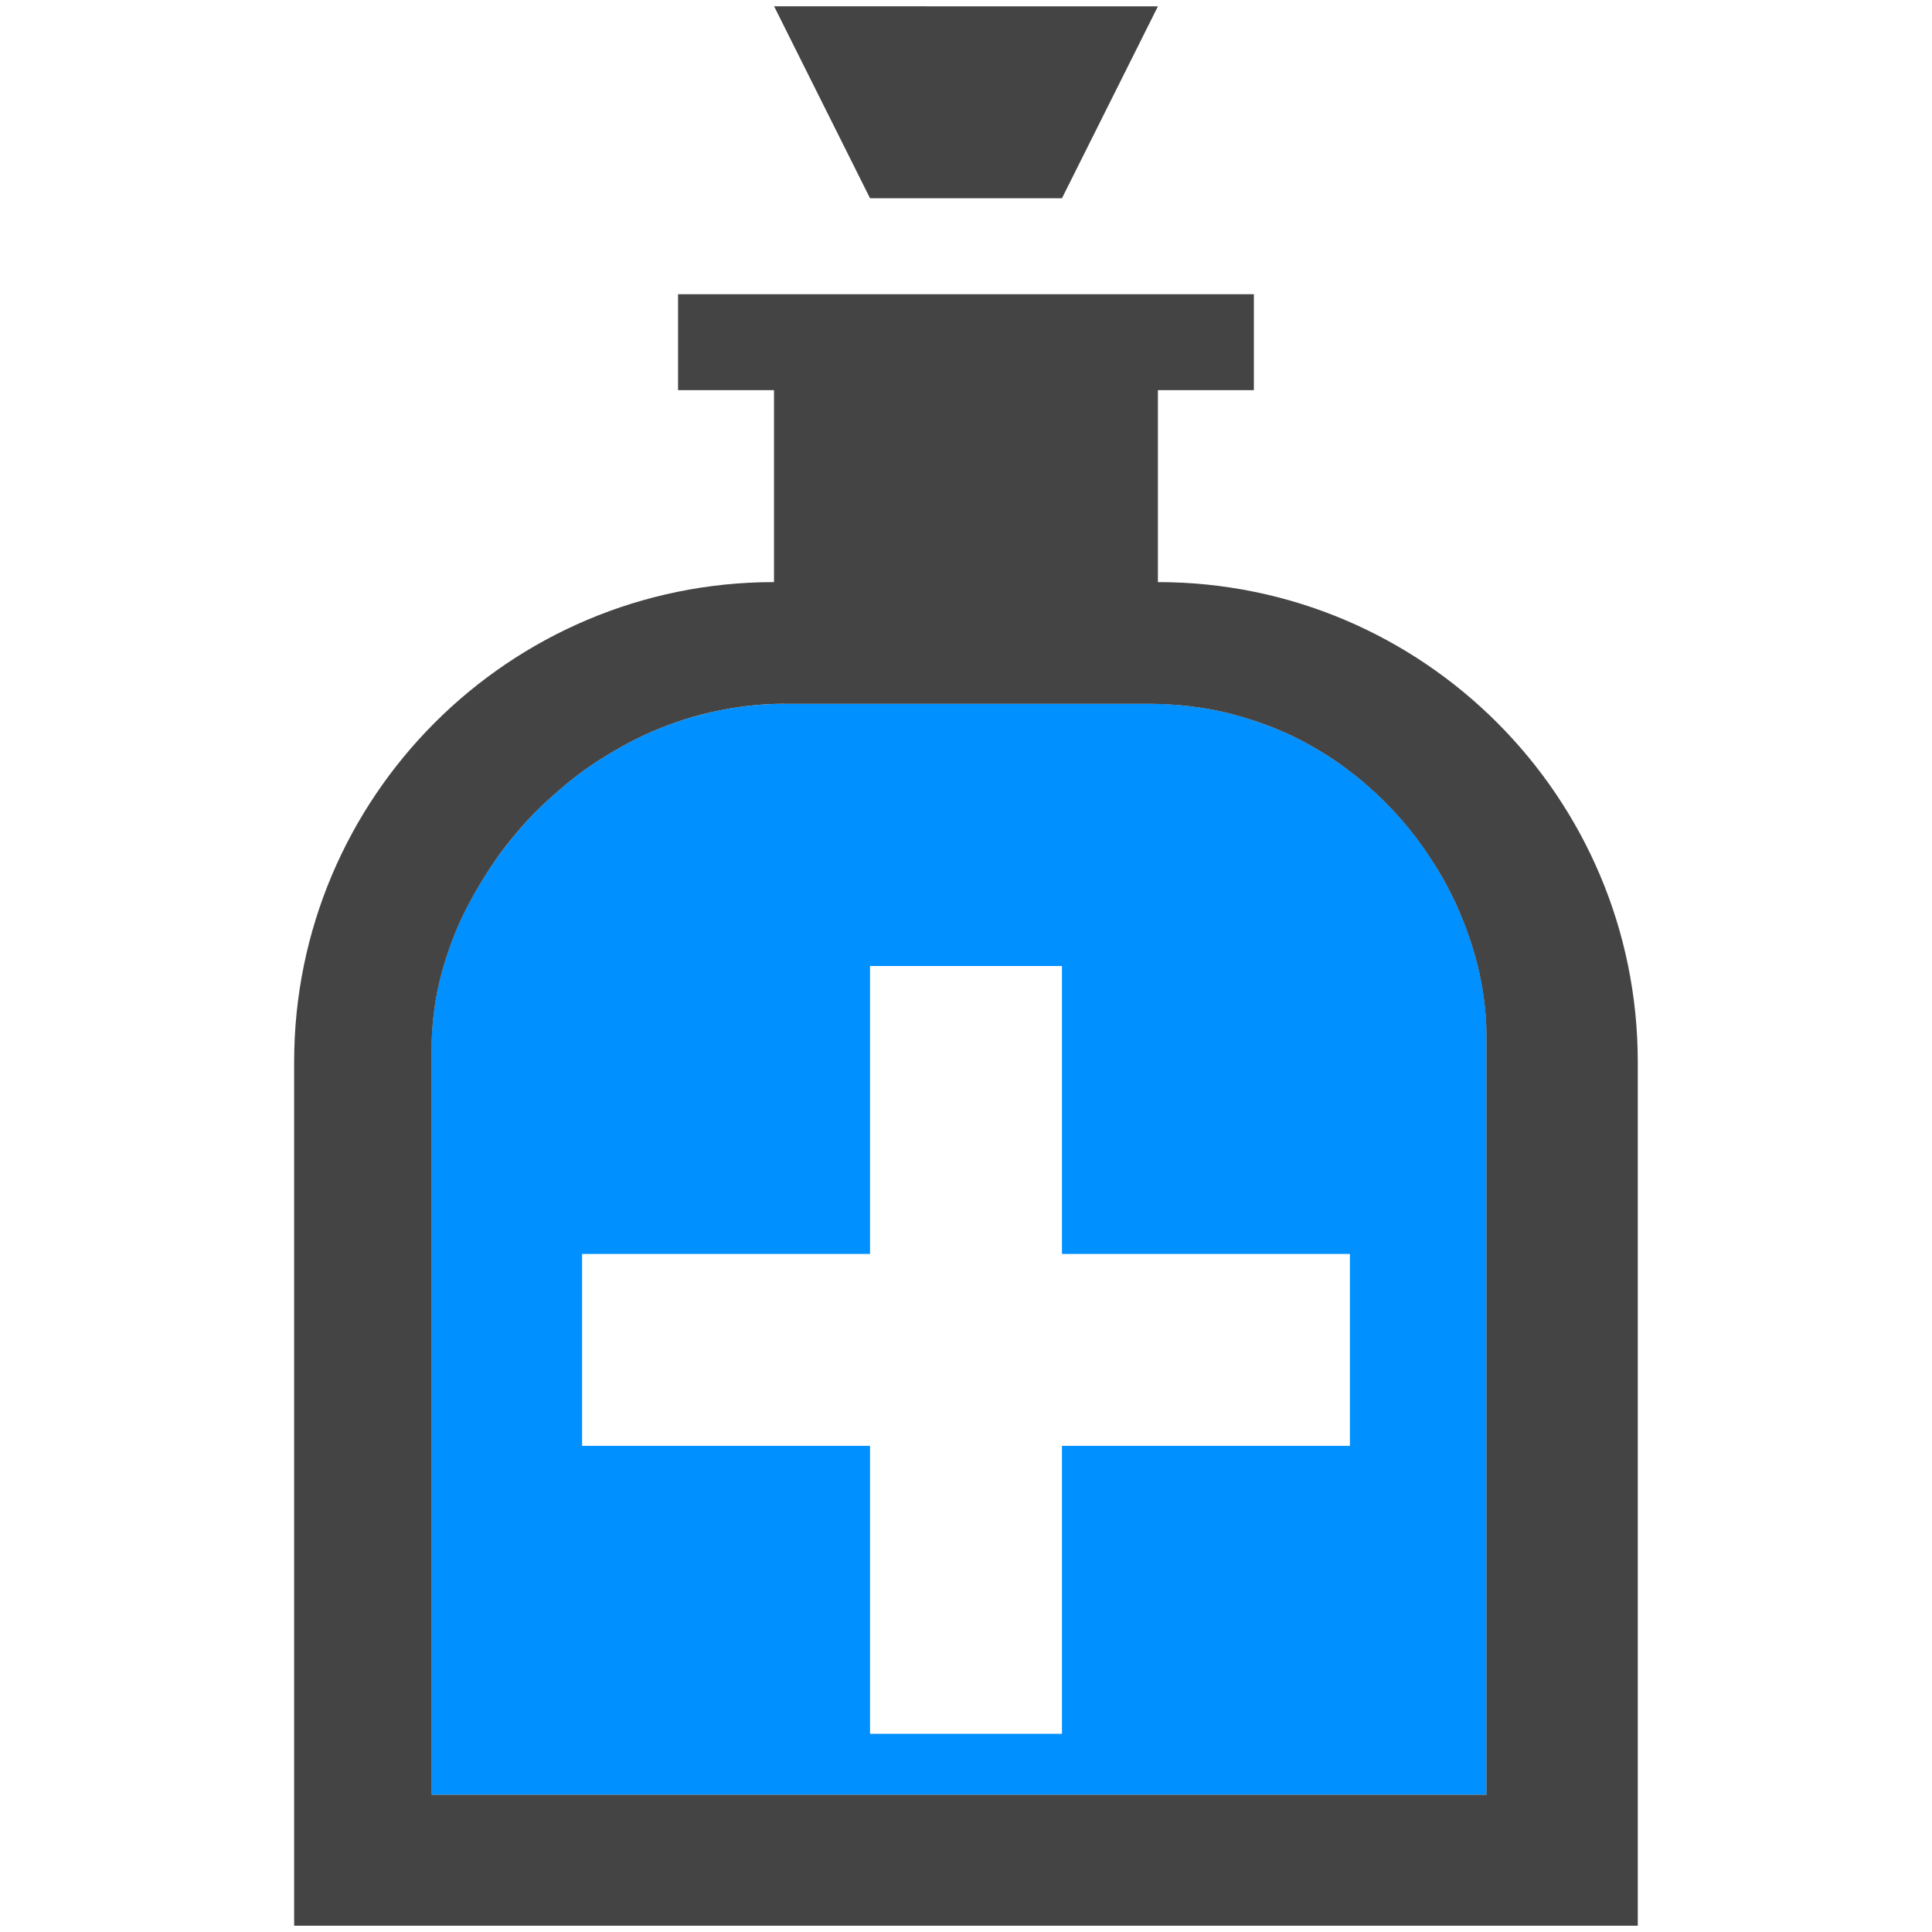 <?xml version="1.0" encoding="UTF-8" standalone="no"?>
<svg
   version="1.1"
   width="24"
   height="24"
   viewBox="0 0 24 24"
   id="svg4"
   sodipodi:docname="antidote.svg"
   inkscape:version="1.1 (ce6663b3b7, 2021-05-25)"
   xmlns:inkscape="http://www.inkscape.org/namespaces/inkscape"
   xmlns:sodipodi="http://sodipodi.sourceforge.net/DTD/sodipodi-0.dtd"
   xmlns="http://www.w3.org/2000/svg"
   xmlns:svg="http://www.w3.org/2000/svg">
  <defs
     id="defs8" />
  <sodipodi:namedview
     id="namedview6"
     pagecolor="#ffffff"
     bordercolor="#666666"
     borderopacity="1.0"
     inkscape:pageshadow="2"
     inkscape:pageopacity="0.0"
     inkscape:pagecheckerboard="0"
     showgrid="false"
     inkscape:zoom="25.721009"
     inkscape:cx="11.022118"
     inkscape:cy="9.1170606"
     inkscape:window-width="2488"
     inkscape:window-height="1376"
     inkscape:window-x="2632"
     inkscape:window-y="27"
     inkscape:window-maximized="1"
     inkscape:current-layer="svg4" />
  <path
     id="path2"
     d="M 9.741,8.742 C 9.585,8.743 9.431,8.753 9.28,8.77 9.129,8.788 8.981,8.814 8.836,8.847 8.69,8.881 8.548,8.921 8.409,8.968 8.271,9.016 8.136,9.07 8.004,9.131 7.872,9.192 7.744,9.261 7.62,9.334 7.496,9.407 7.375,9.483 7.259,9.567 7.143,9.65 7.031,9.741 6.924,9.835 6.817,9.928 6.712,10.024 6.614,10.126 c -0.098,0.102 -0.189,0.208 -0.277,0.317 -0.088,0.109 -0.17,0.221 -0.247,0.335 -0.077,0.115 -0.148,0.232 -0.214,0.352 -0.066,0.119 -0.128,0.24 -0.182,0.363 -0.054,0.123 -0.101,0.247 -0.142,0.373 -0.041,0.125 -0.077,0.251 -0.105,0.377 -0.028,0.126 -0.048,0.253 -0.063,0.38 -0.014,0.126 -0.023,0.252 -0.023,0.377 v 9.295 H 18.466 v -9.393 c 7.4e-4,-0.12 -0.004,-0.242 -0.016,-0.363 -0.012,-0.122 -0.029,-0.243 -0.054,-0.366 -0.024,-0.122 -0.055,-0.244 -0.091,-0.366 -0.036,-0.121 -0.078,-0.242 -0.126,-0.361 -0.048,-0.119 -0.1,-0.238 -0.158,-0.354 -0.059,-0.116 -0.124,-0.23 -0.193,-0.342 -0.07,-0.112 -0.143,-0.222 -0.224,-0.328 C 17.525,10.315 17.439,10.211 17.349,10.112 17.258,10.012 17.162,9.917 17.062,9.825 16.962,9.734 16.857,9.647 16.748,9.564 16.638,9.482 16.524,9.406 16.405,9.334 16.287,9.262 16.163,9.194 16.035,9.134 15.908,9.073 15.775,9.021 15.639,8.973 15.503,8.925 15.364,8.883 15.22,8.85 15.076,8.816 14.928,8.791 14.776,8.773 14.624,8.754 14.467,8.744 14.308,8.742 Z M 10.808,12 h 2.384 v 3.577 h 3.577 v 2.384 h -3.577 v 3.577 H 10.808 V 17.961 H 7.231 v -2.384 h 3.577 z"
     style="fill:#0090ff;fill-opacity:1;stroke-width:1.192" />
  <path
     id="path1879"
     d="m 8.423,3.655 v 1.192 h 1.192 v 2.384 c -3.29,0 -5.961,2.67 -5.961,5.961 V 23.922 H 20.345 V 13.192 c 0,-3.29 -2.67,-5.961 -5.961,-5.961 V 4.847 h 1.192 V 3.655 Z m 1.318,5.088 h 4.566 c 0.159,0.002 0.316,0.012 0.468,0.03 0.152,0.018 0.301,0.043 0.445,0.077 0.144,0.034 0.283,0.076 0.419,0.123 0.136,0.048 0.268,0.1 0.396,0.161 0.128,0.06 0.251,0.128 0.37,0.2 0.119,0.072 0.233,0.148 0.342,0.231 0.11,0.082 0.214,0.169 0.314,0.261 0.1,0.091 0.196,0.187 0.286,0.286 0.09,0.099 0.176,0.203 0.256,0.31 0.08,0.106 0.154,0.217 0.224,0.328 0.07,0.112 0.135,0.226 0.193,0.342 0.059,0.116 0.111,0.235 0.158,0.354 0.048,0.119 0.09,0.24 0.126,0.361 0.036,0.121 0.067,0.243 0.091,0.366 0.024,0.122 0.042,0.244 0.054,0.366 0.012,0.122 0.017,0.243 0.016,0.363 v 9.393 H 5.362 v -9.295 c -2.75e-5,-0.125 0.009,-0.251 0.023,-0.377 0.014,-0.126 0.035,-0.253 0.063,-0.38 0.028,-0.126 0.063,-0.252 0.105,-0.377 0.041,-0.125 0.088,-0.25 0.142,-0.373 0.054,-0.123 0.116,-0.244 0.182,-0.363 0.066,-0.119 0.137,-0.237 0.214,-0.352 C 6.167,10.663 6.249,10.551 6.337,10.442 6.425,10.334 6.516,10.227 6.614,10.126 6.712,10.024 6.817,9.928 6.924,9.835 7.031,9.741 7.143,9.65 7.259,9.567 7.375,9.483 7.496,9.407 7.62,9.334 7.744,9.261 7.872,9.192 8.004,9.131 8.136,9.07 8.271,9.016 8.409,8.968 c 0.139,-0.048 0.281,-0.088 0.426,-0.121 0.145,-0.033 0.294,-0.059 0.445,-0.077 0.151,-0.018 0.305,-0.027 0.461,-0.028 z"
     style="fill:#444444;fill-opacity:1;stroke-width:1.192" />
  <path
     id="path1877"
     d="M 9.616,0.078 10.808,2.463 h 2.384 l 1.192,-2.384 z"
     style="fill:#444444;fill-opacity:1;stroke-width:1.192" />
</svg>
